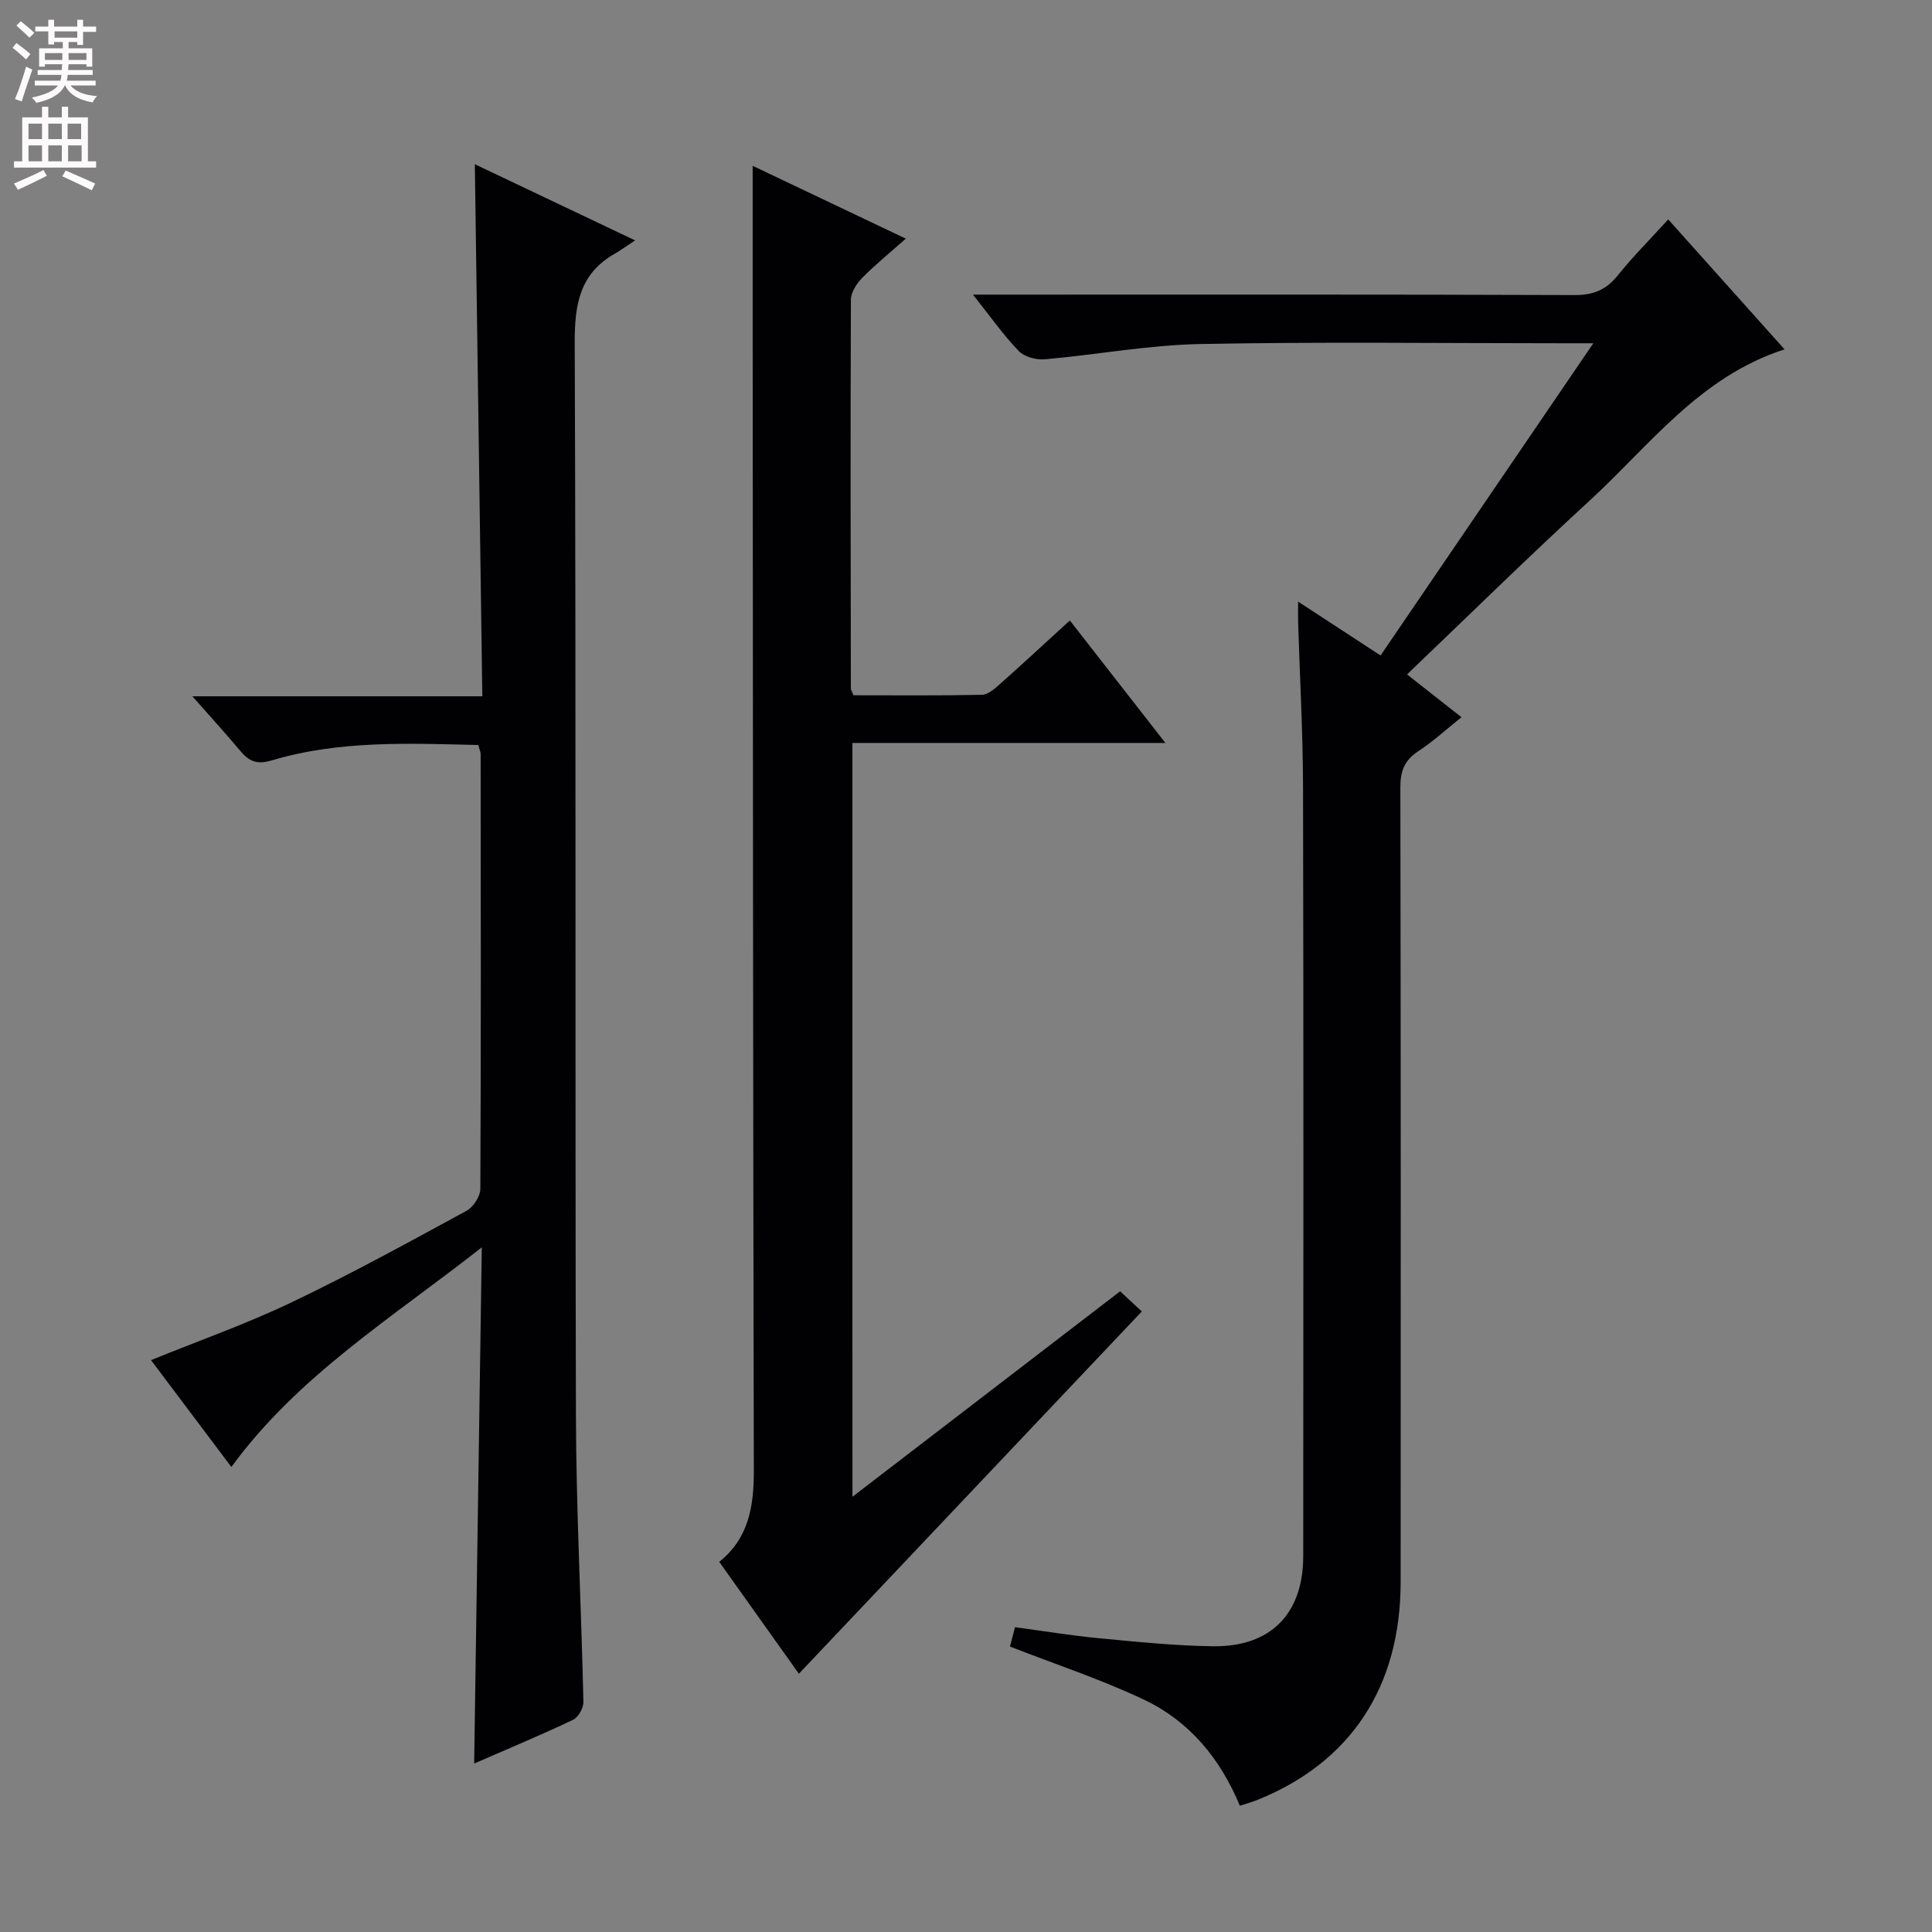 <svg enable-background="new 0 0 400 400" viewBox="0 0 400 400" xmlns="http://www.w3.org/2000/svg"><rect x="0" y="0" width="400" height="400" fill="#808080" stroke="none"/><g fill="#010103"><path d="m256.7 373.86c-4.04-9.74-10.41-17.45-19.69-21.88-8.91-4.25-18.36-7.35-27.91-11.08.2-.78.57-2.18 1.05-4.01 5.81.78 11.5 1.73 17.22 2.27 7.94.75 15.9 1.59 23.86 1.68 11.9.13 18.58-6.77 18.59-18.65.03-53 .08-106-.04-158.99-.02-11.48-.67-22.95-1.02-34.43-.03-1.11 0-2.22 0-4.21 5.88 3.84 11.11 7.25 17.07 11.15 14.51-21.29 28.94-42.47 44.05-64.64-2.98 0-4.73 0-6.48 0-25 0-50-.33-74.99.16-10.73.21-21.41 2.23-32.14 3.16-1.77.15-4.21-.51-5.37-1.73-3.19-3.32-5.86-7.14-9.46-11.66h6.11c39.5 0 79-.06 118.49.09 3.89.01 6.52-1.1 8.91-4.08 3.11-3.88 6.65-7.42 10.44-11.58 8.13 9.08 16.04 17.92 24.08 26.9-17.59 5.67-27.94 19.93-40.42 31.38-12.63 11.59-24.86 23.62-37.74 35.92 3.75 2.95 7.32 5.76 11.27 8.86-3.09 2.47-5.86 5.02-8.98 7.07-2.84 1.87-3.68 4.11-3.67 7.45.1 54.83.09 109.66.06 164.49-.01 21.78-10.34 37.4-29.76 45.2-1.05.41-2.15.71-3.53 1.16z"/><path d="m98.17 365.12c.53-35.56 1.04-70.42 1.58-106.87-18.83 14.78-38.02 26.58-51.85 45.47-5.57-7.42-11.03-14.67-16.63-22.12 9.91-4.03 19.75-7.5 29.11-11.97 12.29-5.87 24.26-12.45 36.23-18.96 1.4-.76 2.83-2.99 2.84-4.54.15-29.99.09-59.99.06-89.98 0-.47-.23-.95-.48-1.9-14.36-.34-28.78-1-42.83 3.2-2.99.89-4.63.18-6.41-1.94-3.06-3.65-6.28-7.17-9.96-11.35h60.03c-.51-36.8-1.02-73.16-1.55-110.16 10.65 5.06 21.21 10.08 33.18 15.77-1.84 1.21-3 2.06-4.25 2.78-7.28 4.17-8.28 10.57-8.25 18.49.29 73.98.06 147.97.25 221.95.05 19.78 1.11 39.56 1.55 59.35.03 1.26-1.03 3.19-2.11 3.71-6.57 3.13-13.3 5.93-20.51 9.07z"/><path d="m176.49 309.89c19-14.58 37.02-28.41 55.42-42.54.89.83 2.15 2 4.49 4.17-23.69 25.03-47.16 49.83-71 75.01-5.07-7.13-10.7-15.03-16.49-23.17 6.1-4.87 7.17-11.46 7.16-18.79-.17-80.12-.19-160.25-.24-240.37-.01-9.8 0-19.6 0-29.87 10.02 4.76 20.52 9.76 31.71 15.08-3.28 2.91-6.32 5.37-9.04 8.13-1.15 1.17-2.32 2.99-2.33 4.52-.11 26.82-.05 53.64-.01 80.45 0 .3.21.59.54 1.44 8.73 0 17.67.09 26.6-.1 1.25-.03 2.62-1.24 3.69-2.19 4.72-4.19 9.35-8.49 14.51-13.2 6.55 8.4 12.91 16.55 19.78 25.36-21.97 0-43.18 0-64.8 0 .01 51.68.01 102.89.01 156.07z"/></g><path d="m2.6 9.9.8-1c.9.7 1.9 1.4 2.9 2.3l-.9 1.1c-1.1-1-2-1.8-2.8-2.4zm.5 10.6c.9-2.1 1.6-4.3 2.3-6.7.4.2.8.4 1.3.6-.7 2.1-1.5 4.3-2.2 6.6zm.3-15.2.9-.9c1 .8 2 1.6 2.8 2.4l-1 1c-.9-.9-1.8-1.7-2.7-2.5zm12.6-1.2h1.2v1.4h2.7v1.1h-2.7v2.7h-1.2v-.6h-1.8v1.3h4.9v3.8h-1.2v-.5h-3.7c0 .4-.1.9-.1 1.2h5.1v1h-5.2c0 .5-.1.9-.2 1.2h6v1h-5.2c1.1 1.3 2.9 2 5.5 2.2-.4.4-.7.8-.9 1.3-2.9-.5-4.8-1.6-5.7-3.5h-.1c-.8 1.7-2.7 2.9-5.9 3.6-.2-.4-.6-.8-.9-1.1 2.8-.6 4.6-1.4 5.4-2.5h-4.8v-1h5.3c.1-.3.2-.7.2-1.2h-4.9v-1h5c0-.4 0-.8.1-1.2h-3.6v.5h-1.2v-3.8h4.9v-1.3h-1.8v.5h-1.2v-2.7h-2.7v-1h2.7v-1.4h1.2v1.4h4.8zm-6.7 8.3h3.6c0-.4 0-.9 0-1.4h-3.6zm1.9-4.6h4.8v-1.3h-4.7v1.3zm6.7 3.2h-3.7v1.4h3.7z" fill="#fcfafa"/><path d="m8.7 22.1h1.3v2.2h2.8v-2.2h1.3v2.2h4.1v9.1h1.7v1.3h-17v-1.3h1.7v-9.1h4.1zm.3 13.1.7 1.2c-1.8.9-3.8 1.9-6 2.9-.2-.4-.5-.8-.8-1.3 2.3-1 4.4-1.9 6.1-2.8zm-3.1-6.4h2.8v-3.2h-2.8zm0 4.6h2.8v-3.3h-2.8zm4.1-4.6h2.8v-3.2h-2.8zm0 4.6h2.8v-3.3h-2.8zm3.6 1.9c2.1.9 4.1 1.8 6.1 2.7l-.7 1.4c-2.2-1.1-4.2-2-6.1-2.9zm3.2-9.7h-2.8v3.2h2.8zm-2.7 7.8h2.8v-3.3h-2.8z" fill="#fcfafa"/></svg>
